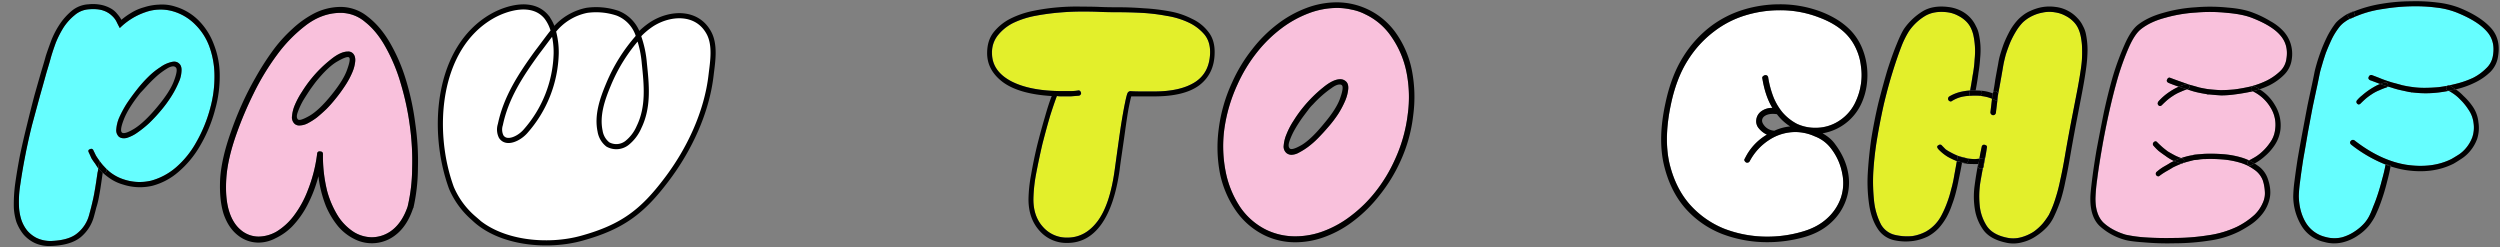 <svg id="ac2be7e2-c7f4-42ec-ac8c-de9a097a1a20" data-name="Layer 1" xmlns="http://www.w3.org/2000/svg" viewBox="0 0 1951.74 193"><rect x="0" y="0" width="1951.74" height="193" fill="#808080" stroke="none"/><defs><style>.ef9fe4bf-6d46-4f00-b9da-9dc1a3b1fd47{fill:#66feff;}.ac35583f-f9af-4c4c-86c4-04a11c435558{fill:#f9c1dc;}.ff3b895f-3fea-4fa2-8e48-4bfebe8ec55a{fill:#e3ef2b;}.e5fc926f-0fb8-49c7-8160-e9f235e41843{fill:#fff;}.a89805dd-deff-42ca-bcc4-6e68cf130fb0{fill:none;stroke:#000;stroke-miterlimit:10;stroke-width:4px;}</style></defs><path class="ef9fe4bf-6d46-4f00-b9da-9dc1a3b1fd47" d="M71.33,123.44q1.26,2.06,3,4.38c.79,1.28,1.58,2.5,2.36,3.63q0,.41-.09.75a16.43,16.43,0,0,1-.51,2.57q-1,7-1.76,11.6c-.51,3.09-1,5.84-1.52,8.24-.5,2.24-1,4.38-1.51,6.45s-1.09,4.29-1.77,6.7a27.15,27.15,0,0,1-9.08,14.17q-6.55,5.67-20.68,6.18a25.19,25.19,0,0,1-11.11-2.32,23.88,23.88,0,0,1-7.56-5.92,27.54,27.54,0,0,1-4.55-8.51,40.43,40.43,0,0,1-1.76-9.79,83.05,83.05,0,0,1,1-17.52q1.51-10.56,3.78-22.16,2.28-11.85,5.3-24Q28.2,85.81,31,75.51q3-10.56,5.29-18.81,2.52-8.25,3.54-12.11c1-3.44,2.27-7.22,3.78-11.34A78.68,78.68,0,0,1,49.63,21.4a42.37,42.37,0,0,1,8.58-9.53,19,19,0,0,1,11.1-4.64q7.06-.53,11.36,1a17.82,17.82,0,0,1,6.81,4.12,15.64,15.64,0,0,1,3.78,5.15q1.26,2.58,2.27,4.38A52.41,52.41,0,0,1,113.46,9.55,35.08,35.08,0,0,1,135.66,9a40.11,40.11,0,0,1,16.91,10.31,46.55,46.55,0,0,1,10.85,17,67.3,67.3,0,0,1,4,22.42,92.23,92.23,0,0,1-3.28,25.51,110.84,110.84,0,0,1-11.1,27.06,71.76,71.76,0,0,1-15.64,19.32A50,50,0,0,1,118.26,141a38.76,38.76,0,0,1-21.2-.78A34.33,34.33,0,0,1,85.46,134c-.95-.82-1.86-1.65-2.7-2.49l-.08-.09L81.33,130a2.39,2.39,0,0,1-.22-.23,37.25,37.25,0,0,1-2.62-3.14c-.29-.38-.57-.77-.85-1.17q-1.52-2.07-2.78-4.12c-.67-1.38-1.34-2.75-2-4.13a1.69,1.69,0,0,0-2.52-.77c-1.34.34-1.68,1.2-1,2.58S70.66,121.89,71.33,123.44Zm70.39-68c.17-2.75-.51-4.72-2-5.92-1.51-1.38-3.53-1.72-6-1a23.75,23.75,0,0,0-8.33,3.87A56.89,56.89,0,0,0,116,59.79a102,102,0,0,0-9.09,10.05q-4.29,5.41-8.07,11.08A87.32,87.32,0,0,0,93,91.74a28.42,28.42,0,0,0-2.27,9,6.93,6.93,0,0,0,2,5.93q2.27,1.8,6,1a28.71,28.71,0,0,0,8.33-4.12,85.56,85.56,0,0,0,9.33-7.48,129.12,129.12,0,0,0,9.33-10.05A96.93,96.93,0,0,0,133.9,75a73.1,73.1,0,0,0,5.55-10.56A23,23,0,0,0,141.72,55.41Z"/><path d="M139.7,49.49c1.51,1.2,2.19,3.17,2,5.92a23,23,0,0,1-2.27,9A73.1,73.1,0,0,1,133.9,75a96.93,96.93,0,0,1-8.08,11.08,129.12,129.12,0,0,1-9.33,10.05,85.56,85.56,0,0,1-9.33,7.48,28.71,28.71,0,0,1-8.33,4.12q-3.78.77-6-1a6.93,6.93,0,0,1-2-5.93,28.42,28.42,0,0,1,2.27-9,87.32,87.32,0,0,1,5.8-10.82q3.78-5.67,8.07-11.08A102,102,0,0,1,116,59.79a56.89,56.89,0,0,1,9.33-7.47,23.75,23.75,0,0,1,8.33-3.87C136.17,47.77,138.19,48.11,139.7,49.49Zm-3.78,13.39q3.27-8.76,1.26-10.3c-1.18-1.21-3.2-1-6.06.51a58,58,0,0,0-8.57,6.19c-2.86,2.57-5.56,5.24-8.08,8q-3.52,3.87-4.79,5.16Q99.84,84.78,96.56,93.55q-3.28,8.51-1.26,10t9.58-3.1q7.83-4.89,17.92-17T135.92,62.88Z"/><path d="M82.76,131.51c.76.84.73,1.84-.08,3a2.31,2.31,0,0,1-2.24.53l-.28-.28s0,.09,0,.13a1.87,1.87,0,0,1-.48-.38l-2.78-2.84-.16-.23c.19-1.39.49-3.37.92-5.95.28.4.56.79.85,1.17.55.76,1.11,1.49,1.67,2.18l1,1a2.39,2.39,0,0,0,.22.23C81.78,130.54,82.26,131,82.76,131.51Z"/><path d="M82.68,131.42l.08.09c-.5-.48-1-1-1.43-1.47Z"/><path d="M81.11,129.81l-1-1c-.56-.69-1.12-1.42-1.67-2.18A37.25,37.25,0,0,0,81.11,129.81Z"/><path d="M80.16,134.77l.28.28-.3-.15S80.15,134.81,80.16,134.77Z"/><path d="M80.44,135.05a2.31,2.31,0,0,0,2.24-.53c.81-1.17.84-2.17.08-3,.84.84,1.75,1.67,2.7,2.49a34.33,34.33,0,0,0,11.6,6.18,38.76,38.76,0,0,0,21.2.78,50,50,0,0,0,19.17-10.31,71.76,71.76,0,0,0,15.64-19.32,110.84,110.84,0,0,0,11.1-27.06,92.23,92.23,0,0,0,3.28-25.51,67.3,67.3,0,0,0-4-22.42,46.55,46.55,0,0,0-10.85-17A40.11,40.11,0,0,0,135.66,9a35.08,35.08,0,0,0-22.2.52A52.41,52.41,0,0,0,93.53,21.91q-1-1.8-2.27-4.38a15.64,15.64,0,0,0-3.78-5.15,17.82,17.82,0,0,0-6.81-4.12q-4.29-1.54-11.36-1a19,19,0,0,0-11.1,4.64,42.37,42.37,0,0,0-8.58,9.53,78.68,78.68,0,0,0-6.05,11.85c-1.51,4.12-2.78,7.9-3.78,11.34q-1,3.87-3.54,12.11Q34,65,31,75.51q-2.79,10.3-6.06,22.42-3,12.1-5.3,24-2.26,11.6-3.78,22.16a83.05,83.05,0,0,0-1,17.52,40.43,40.43,0,0,0,1.76,9.79,27.54,27.54,0,0,0,4.55,8.51,23.88,23.88,0,0,0,7.56,5.92,25.19,25.19,0,0,0,11.11,2.32q14.12-.51,20.68-6.18a27.15,27.15,0,0,0,9.08-14.17q1-3.62,1.77-6.7c.51-2.07,1-4.21,1.51-6.45.51-2.4,1-5.15,1.52-8.24s1.09-7,1.76-11.6a16.43,16.43,0,0,0,.51-2.57q0-.34.09-.75l.16.23,2.78,2.84a1.87,1.87,0,0,0,.48.38q-1,7.13-1.75,12c-.5,3.1-1,5.93-1.51,8.51a64.42,64.42,0,0,1-1.76,6.7q-.77,3.09-1.77,6.7a31.77,31.77,0,0,1-10.6,16.49q-7.81,6.18-23,6.7a27.23,27.23,0,0,1-12.62-2.32,27.08,27.08,0,0,1-8.83-6.7,35.25,35.25,0,0,1-5.55-9.79,44.66,44.66,0,0,1-2-11.34,121.12,121.12,0,0,1,1-18q1.52-10.81,3.79-22.67,2.52-11.87,5.55-24,3-12.36,5.8-22.93,3-10.56,5.3-18.55,2.52-8.25,3.53-12.11,1.52-4.64,4-11.34a65.92,65.92,0,0,1,6.55-12.88A48.72,48.72,0,0,1,55.94,8.52,22.27,22.27,0,0,1,69.06,3.36a32.83,32.83,0,0,1,10.34.52,26.12,26.12,0,0,1,7.32,2.83,16.5,16.5,0,0,1,4.79,4.12,26.24,26.24,0,0,1,3.28,4.64,54.7,54.7,0,0,1,7.57-5.41,38.39,38.39,0,0,1,10.09-4.38,43.37,43.37,0,0,1,11.61-2.06,33.45,33.45,0,0,1,12.86,1.55,42.93,42.93,0,0,1,18.42,11.08A52.08,52.08,0,0,1,167,34.8a65.92,65.92,0,0,1,4.54,23.7A94.88,94.88,0,0,1,168,85.3a111.71,111.71,0,0,1-11.86,28.6,77.57,77.57,0,0,1-16.9,20.36,50.47,50.47,0,0,1-20.44,10.82,42.63,42.63,0,0,1-22.7-1A34.67,34.67,0,0,1,86,139.41,48,48,0,0,1,80.44,135.05Z"/><path d="M70.32,116.48a1.69,1.69,0,0,1,2.52.77c.68,1.38,1.35,2.75,2,4.13q1.26,2.06,2.78,4.12c-.43,2.58-.73,4.56-.92,5.95-.78-1.13-1.57-2.35-2.36-3.63q-1.77-2.32-3-4.38-1-2.32-2-4.38C68.64,117.68,69,116.82,70.32,116.48Z"/><path class="ac35583f-f9af-4c4c-86c4-04a11c435558" d="M320,98.44a200.22,200.22,0,0,1,1.77,33.24,133.32,133.32,0,0,1-3.53,29.63q-4,11.87-11.61,18a26.05,26.05,0,0,1-16.39,5.93,27.36,27.36,0,0,1-13.63-3.87,41.41,41.41,0,0,1-12.36-12.11,73.4,73.4,0,0,1-8.83-20.1,113,113,0,0,1-3.28-28.86c0-1.37-.76-2.06-2.27-2.06a1.81,1.81,0,0,0-2.27,1.81,115.63,115.63,0,0,1-7.32,28.6,79.36,79.36,0,0,1-11.1,20.1,48.54,48.54,0,0,1-13.37,12.11,28.83,28.83,0,0,1-13.87,3.86A21.46,21.46,0,0,1,188,179.61q-6.31-5.16-9.34-15.2-3-10.31-2-25.26,1-15.19,8.07-35a283.6,283.6,0,0,1,13.12-30.92,193.27,193.27,0,0,1,18.41-30.4A112.82,112.82,0,0,1,239,19.6q12.36-9.29,26.24-9.54a29.48,29.48,0,0,1,19.93,7.22q9.07,7.21,15.89,19.58a134.28,134.28,0,0,1,11.86,28.6A211.33,211.33,0,0,1,320,98.44ZM277.35,47.68c.17-2.75-.51-4.81-2-6.18a5.06,5.06,0,0,0-3.78-1.29q-5.81,0-13.63,6.44a97.11,97.11,0,0,0-14.63,14.43,99.63,99.63,0,0,0-7.57,10.56A63.92,63.92,0,0,0,230.17,82a28.52,28.52,0,0,0-2.27,8.76,6.93,6.93,0,0,0,2,5.93,5.45,5.45,0,0,0,4,1.29A14.34,14.34,0,0,0,240,96.38a51.46,51.46,0,0,0,7.32-4.64q3.78-3.09,7.56-6.7a103.24,103.24,0,0,0,7.07-8,116.8,116.8,0,0,0,7.57-10.31,63.51,63.51,0,0,0,5.55-10.31A28.38,28.38,0,0,0,277.35,47.68Z"/><path d="M324.27,96.9a199,199,0,0,1,2,34.52,144.15,144.15,0,0,1-3.53,30.92l-.25.26q-4.54,13.67-13.37,20.62a29.85,29.85,0,0,1-32.55,3.35A39.55,39.55,0,0,1,264.23,177a64,64,0,0,1-9.84-16.23,92.64,92.64,0,0,1-5.8-23.19,106.38,106.38,0,0,1-8.83,22.93,71.65,71.65,0,0,1-11.61,16.23A45.77,45.77,0,0,1,215,186.05a28.63,28.63,0,0,1-13.11,3.35,25.76,25.76,0,0,1-16.15-5.67q-7.32-5.67-11.1-16.49-3.54-11.09-2.78-27.31,1-16.25,8.58-37.36,3.28-9.54,8.07-20.36a234.81,234.81,0,0,1,10.85-21.39,214,214,0,0,1,13.12-20.61,112,112,0,0,1,15.64-17.52,77.22,77.22,0,0,1,17.41-12.37A46,46,0,0,1,265,5.42a33.44,33.44,0,0,1,21.95,7.48q9.84,7.47,17.4,20.35A136.9,136.9,0,0,1,317,62.63,205.94,205.94,0,0,1,324.27,96.9Zm-2.52,34.78A200.22,200.22,0,0,0,320,98.44a211.33,211.33,0,0,0-7.06-33,134.28,134.28,0,0,0-11.86-28.6q-6.81-12.37-15.89-19.58a29.48,29.48,0,0,0-19.93-7.22q-13.87.26-26.24,9.54a112.82,112.82,0,0,0-22.71,23.19,193.27,193.27,0,0,0-18.41,30.4,283.6,283.6,0,0,0-13.12,30.92q-7.06,19.85-8.07,35-1,15,2,25.26,3,10,9.34,15.2a21.46,21.46,0,0,0,13.88,5.15,28.83,28.83,0,0,0,13.87-3.86,48.54,48.54,0,0,0,13.37-12.11,79.36,79.36,0,0,0,11.1-20.1,115.63,115.63,0,0,0,7.32-28.6,1.81,1.81,0,0,1,2.27-1.81c1.51,0,2.27.69,2.27,2.06a113,113,0,0,0,3.28,28.86,73.4,73.4,0,0,0,8.83,20.1,41.41,41.41,0,0,0,12.36,12.11,27.36,27.36,0,0,0,13.63,3.87,26.05,26.05,0,0,0,16.39-5.93q7.58-6.18,11.61-18A133.32,133.32,0,0,0,321.75,131.68Z"/><path d="M275.33,41.5c1.51,1.37,2.19,3.43,2,6.18a28.38,28.38,0,0,1-2.27,8.76,63.51,63.51,0,0,1-5.55,10.31A116.8,116.8,0,0,1,262,77.06a103.24,103.24,0,0,1-7.07,8q-3.78,3.61-7.56,6.7A51.46,51.46,0,0,1,240,96.38,14.34,14.34,0,0,1,234,97.93a5.45,5.45,0,0,1-4-1.29,6.93,6.93,0,0,1-2-5.93A28.52,28.52,0,0,1,230.17,82a63.92,63.92,0,0,1,5.55-10.31,99.63,99.63,0,0,1,7.57-10.56,97.11,97.11,0,0,1,14.63-14.43q7.83-6.43,13.63-6.44A5.06,5.06,0,0,1,275.33,41.5ZM271,54.38q3-8.25,1.52-9.53t-9.09,3.09q-7.32,4.13-16.9,16-1,1.29-4,5.42-2.78,4.11-5.8,9a56.58,56.58,0,0,0-4.29,9.28c-1,2.75-.92,4.64.25,5.67q1.51,1.29,8.83-2.84,7.57-4.38,17.16-16.23T271,54.38Z"/><path class="ff3b895f-3fea-4fa2-8e48-4bfebe8ec55a" d="M940.18,26.81q4.8,5.67,4.54,14.69-.5,15.45-11.85,22.67t-31.79,7.22h-9.59q-5.81,0-9.08-.26a2.73,2.73,0,0,0-2,1.29c-.5.86-1.18,3.35-2,7.47q-1.26,5.92-3.28,18.29-1.77,12.12-4.79,34-3.78,27.83-13.62,40.71-9.6,12.63-23.47,12.63a24.61,24.61,0,0,1-18.92-8.25q-7.56-8.25-7.57-21.64a117.08,117.08,0,0,1,2-19.33q2.28-11.85,5-23.71,3-11.85,6.05-22.16,3.28-10.31,5.3-15.46a21.63,21.63,0,0,0,4,.26H836l6.3-.51a2.08,2.08,0,0,0,1.77-2.06c-.34-1.38-1-2.07-2-2.07a35.31,35.31,0,0,1-6,.52h-6.81q-25,0-39.86-7.73-14.9-8-14.89-21.9a21.19,21.19,0,0,1,4.79-14.17,35.61,35.61,0,0,1,12.11-9.54,70.14,70.14,0,0,1,16.91-5.41A186.86,186.86,0,0,1,827.16,9.8Q836.49,9,844.82,9q8.58,0,13.87.26,5.8.26,14.38.26,8.83,0,18.42.51a145.74,145.74,0,0,1,19.17,2.32,63.16,63.16,0,0,1,17.16,5.15A36.37,36.37,0,0,1,940.18,26.81Z"/><path d="M943.46,25q5.06,6.43,4.8,16.49-.25,16-11.86,25-11.61,8.76-35.32,8.76H883.17q-.76,2.58-2.27,10.31-1.27,7.47-2.53,16.75-1.26,9-2.52,17.52t-1.77,12.88q-4,28.1-14.38,42.52t-26.49,14.43a27.9,27.9,0,0,1-21.69-9.54q-8.58-9.52-8.58-24.47a111.6,111.6,0,0,1,2-19.07q2-11.6,4.79-23.19,3-11.85,6.06-22.16,3-10.58,5.29-16.24Q795.63,73.44,783,64.17,770.65,54.9,770.65,41.5q0-9.8,5-16.24A39.51,39.51,0,0,1,788.56,14.7a71.09,71.09,0,0,1,17.91-6.18A163.4,163.4,0,0,1,826.4,5.68a169.74,169.74,0,0,1,18.42-.51q8.58,0,13.87.25,6.06.27,14.89.26,9.07,0,19.17.77a155.49,155.49,0,0,1,19.93,2.32A61.61,61.61,0,0,1,930.6,14.7,33.88,33.88,0,0,1,943.46,25Zm1.26,16.49q.25-9-4.54-14.69a36.37,36.37,0,0,0-12.36-9.28,63.16,63.16,0,0,0-17.16-5.15,145.74,145.74,0,0,0-19.17-2.32q-9.59-.51-18.42-.51-8.57,0-14.38-.26Q853.4,9,844.82,9q-8.33,0-17.66.77a186.86,186.86,0,0,0-18.92,2.58,70.14,70.14,0,0,0-16.91,5.41,35.61,35.61,0,0,0-12.11,9.54,21.19,21.19,0,0,0-4.79,14.17q0,13.91,14.89,21.9,14.88,7.73,39.86,7.73H836a35.31,35.31,0,0,0,6-.52c1,0,1.68.69,2,2.07a2.08,2.08,0,0,1-1.77,2.06l-6.3.51h-6.81a21.63,21.63,0,0,1-4-.26q-2,5.16-5.3,15.46-3,10.32-6.05,22.16-2.77,11.86-5,23.71a117.08,117.08,0,0,0-2,19.33q0,13.4,7.57,21.64a24.61,24.61,0,0,0,18.92,8.25q13.88,0,23.47-12.63Q866.51,160,870.3,132.2q3-21.9,4.79-34,2-12.36,3.28-18.29c.84-4.12,1.52-6.61,2-7.47a2.73,2.73,0,0,1,2-1.29q3.27.25,9.08.26h9.59q20.43,0,31.79-7.22T944.72,41.5Z"/><path class="ac35583f-f9af-4c4c-86c4-04a11c435558" d="M1098,56.18a99,99,0,0,1,1,33.24,117.93,117.93,0,0,1-10.09,35.3,118.26,118.26,0,0,1-15.14,25,105.27,105.27,0,0,1-19.17,18.81,81.61,81.61,0,0,1-21.2,11.85,62.66,62.66,0,0,1-22,4.12A51.87,51.87,0,0,1,989,179.61a53.12,53.12,0,0,1-20.69-17.78A76.08,76.08,0,0,1,957,134.52a101.8,101.8,0,0,1-1.26-33A123.59,123.59,0,0,1,966.06,66,118.26,118.26,0,0,1,981.2,41a105.32,105.32,0,0,1,19.18-18.81,85.62,85.62,0,0,1,21.44-11.85,62.71,62.71,0,0,1,21.95-4.12,50.51,50.51,0,0,1,11.35,1.28,38.85,38.85,0,0,1,10.6,3.61,50.81,50.81,0,0,1,20.68,17.78A73.54,73.54,0,0,1,1098,56.18ZM1052.6,69.33c.17-2.75-.51-4.73-2-5.93a6.3,6.3,0,0,0-4.29-1.55q-5.55,0-13.37,6.44a104.32,104.32,0,0,0-15.14,14.95A98.41,98.41,0,0,0,1010,94.06a59,59,0,0,0-5.55,10.57,28.64,28.64,0,0,0-2.27,9,6.61,6.61,0,0,0,2.27,5.93,6.31,6.31,0,0,0,3.79,1.29,12.76,12.76,0,0,0,6-1.8,52.37,52.37,0,0,0,7.32-4.64,67.8,67.8,0,0,0,7.57-6.7q4-4.12,7.56-8.25a92,92,0,0,0,8.08-10.56,73.16,73.16,0,0,0,5.55-10.57A31.05,31.05,0,0,0,1052.6,69.33Z"/><path d="M1102.3,55.15a108.76,108.76,0,0,1,1,34.79A117.34,117.34,0,0,1,1093,126.53a123.44,123.44,0,0,1-15.89,25.76,109.72,109.72,0,0,1-19.93,19.85,83.85,83.85,0,0,1-22.45,12.62,66,66,0,0,1-23.47,4.38,54.93,54.93,0,0,1-24-5.41,58.61,58.61,0,0,1-22.46-19.32,79,79,0,0,1-12.36-28.86,108.47,108.47,0,0,1-1-34.79A122.7,122.7,0,0,1,962,64.17a120.6,120.6,0,0,1,15.64-25.76,106.26,106.26,0,0,1,19.68-19.59,87.88,87.88,0,0,1,22.7-12.62,67.42,67.42,0,0,1,23.47-4.38,56.64,56.64,0,0,1,46.67,24.47A76,76,0,0,1,1102.3,55.15ZM1099,89.42a99,99,0,0,0-1-33.24,73.54,73.54,0,0,0-11.61-27.31,50.81,50.81,0,0,0-20.68-17.78,38.85,38.85,0,0,0-10.6-3.61,50.51,50.51,0,0,0-11.35-1.28,62.71,62.71,0,0,0-21.95,4.12,85.62,85.62,0,0,0-21.44,11.85A105.32,105.32,0,0,0,981.2,41a118.26,118.26,0,0,0-15.14,25,123.59,123.59,0,0,0-10.34,35.55,101.8,101.8,0,0,0,1.26,33,76.08,76.08,0,0,0,11.35,27.31A53.12,53.12,0,0,0,989,179.61a51.87,51.87,0,0,0,22.45,4.89,62.66,62.66,0,0,0,22-4.12,81.61,81.61,0,0,0,21.2-11.85,105.27,105.27,0,0,0,19.17-18.81,118.26,118.26,0,0,0,15.14-25A117.93,117.93,0,0,0,1099,89.42Z"/><path d="M1050.58,63.4c1.51,1.2,2.19,3.18,2,5.93a31.05,31.05,0,0,1-2.27,9,73.16,73.16,0,0,1-5.55,10.57,92,92,0,0,1-8.08,10.56q-3.53,4.13-7.56,8.25a67.8,67.8,0,0,1-7.57,6.7,52.37,52.37,0,0,1-7.32,4.64,12.76,12.76,0,0,1-6,1.8,6.31,6.31,0,0,1-3.79-1.29,6.61,6.61,0,0,1-2.27-5.93,28.64,28.64,0,0,1,2.27-9A59,59,0,0,1,1010,94.06a98.41,98.41,0,0,1,7.82-10.82,104.32,104.32,0,0,1,15.14-14.95q7.82-6.44,13.37-6.44A6.3,6.3,0,0,1,1050.58,63.4Zm-4.29,13.14q3-8.51,1.26-10.05a2.42,2.42,0,0,0-1.76-.51q-2.54,0-6.31,2.83a75.33,75.33,0,0,0-7.57,5.93,85,85,0,0,0-6.81,6.7,29.54,29.54,0,0,0-3.79,4.38c-.67.86-2.1,2.74-4.29,5.67a110.67,110.67,0,0,0-6,9.27,56.58,56.58,0,0,0-4.29,9.28c-1,2.92-.92,4.89.25,5.92s4.29.09,9.34-2.83q7.56-4.63,17.41-16.75Q1043.52,84.79,1046.29,76.54Z"/><path class="e5fc926f-0fb8-49c7-8160-e9f235e41843" d="M1452.84,51.8a46,46,0,0,1,0,13.66,49,49,0,0,1-3.78,13.14,34.82,34.82,0,0,1-12.87,15.46,33.19,33.19,0,0,1-18.67,5.67,33.9,33.9,0,0,1-14.63-3.09,39.18,39.18,0,0,1-11.1-8.76,45,45,0,0,1-7.32-12.37,75.15,75.15,0,0,1-4-15,2.07,2.07,0,0,0-2.78-1.8,4,4,0,0,0-1.51,1,1.58,1.58,0,0,0-.26,1.55q2.28,13.91,7.83,22.93a14.13,14.13,0,0,0-8.58,2.58,9.42,9.42,0,0,0-4,6.7,8.42,8.42,0,0,0,2,6.7,17.92,17.92,0,0,0,6.31,4.89,43.28,43.28,0,0,0-17.16,18.55q-1.26,1.55.76,3.1a2.2,2.2,0,0,0,3-1,44.31,44.31,0,0,1,15.13-16.49,37.48,37.48,0,0,1,20.69-6.18,36.68,36.68,0,0,1,14.89,3.35,28.26,28.26,0,0,1,12.36,9,45,45,0,0,1,9.08,19.84,36.36,36.36,0,0,1-1,19.07,38.77,38.77,0,0,1-10.85,16.23q-7.56,7-19.42,10.31a96.18,96.18,0,0,1-27.25,3.86,93.12,93.12,0,0,1-33.56-6.18,71.87,71.87,0,0,1-27.24-19.33q-11.1-12.88-15.64-32.21-4.29-19.58,1.26-45.6,4.29-20.35,13.12-34.27a83.47,83.47,0,0,1,20.68-22.68A76.82,76.82,0,0,1,1363,11.87,91.47,91.47,0,0,1,1389,8a83.3,83.3,0,0,1,30.53,5.41q14.13,5.16,22.2,13.66a40.21,40.21,0,0,1,7.57,11.59A43.31,43.31,0,0,1,1452.84,51.8Z"/><path d="M1457.38,51a56.88,56.88,0,0,1,0,15.2,50.55,50.55,0,0,1-4,14.18,40.71,40.71,0,0,1-30.53,23.7,35.68,35.68,0,0,1,5.3,3.61,25,25,0,0,1,4.54,4.89q8.07,10.83,10.09,22.16a40.69,40.69,0,0,1-1.51,21.13,42.63,42.63,0,0,1-11.86,18q-8.33,7.73-21.19,11.34a106,106,0,0,1-28.51,3.86,98.44,98.44,0,0,1-35.32-6.44,74.4,74.4,0,0,1-28.76-20.1q-11.86-13.65-16.65-34-4.8-20.61,1.26-48.18,4.55-21.39,13.87-36.08a87.93,87.93,0,0,1,21.45-23.7,82.55,82.55,0,0,1,26-13.15A96.49,96.49,0,0,1,1389,3.36,90,90,0,0,1,1421.31,9q14.88,5.67,23.71,15a44.14,44.14,0,0,1,8.33,12.62A54,54,0,0,1,1457.38,51Zm-4.54,14.43a46,46,0,0,0,0-13.66,43.31,43.31,0,0,0-3.53-13.14,40.21,40.21,0,0,0-7.57-11.59q-8.07-8.51-22.2-13.66A83.3,83.3,0,0,0,1389,8a91.47,91.47,0,0,0-26,3.87,76.82,76.82,0,0,0-24.73,12.62,83.47,83.47,0,0,0-20.68,22.68q-8.83,13.9-13.12,34.27-5.55,26-1.26,45.6,4.53,19.33,15.64,32.21a71.87,71.87,0,0,0,27.24,19.33,93.12,93.12,0,0,0,33.56,6.18,96.18,96.18,0,0,0,27.25-3.86q11.85-3.36,19.42-10.31a38.77,38.77,0,0,0,10.85-16.23,36.36,36.36,0,0,0,1-19.07,45,45,0,0,0-9.08-19.84,28.26,28.26,0,0,0-12.36-9,36.68,36.68,0,0,0-14.89-3.35,37.48,37.48,0,0,0-20.69,6.18,44.31,44.31,0,0,0-15.13,16.49,2.2,2.2,0,0,1-3,1q-2-1.56-.76-3.1a43.28,43.28,0,0,1,17.16-18.55,17.92,17.92,0,0,1-6.31-4.89,8.42,8.42,0,0,1-2-6.7,9.42,9.42,0,0,1,4-6.7,14.13,14.13,0,0,1,8.58-2.58q-5.55-9-7.83-22.93a1.58,1.58,0,0,1,.26-1.55,4,4,0,0,1,1.51-1,2.07,2.07,0,0,1,2.78,1.8,75.15,75.15,0,0,0,4,15,45,45,0,0,0,7.32,12.37,39.18,39.18,0,0,0,11.1,8.76,33.9,33.9,0,0,0,14.63,3.09,33.19,33.19,0,0,0,18.67-5.67,34.82,34.82,0,0,0,12.87-15.46A49,49,0,0,0,1452.84,65.46ZM1397.59,98.7a38.22,38.22,0,0,1-10.34-9.53,20.44,20.44,0,0,0-3.53-.26,12.73,12.73,0,0,0-3.54.51,8.55,8.55,0,0,0-3,1.55,4.29,4.29,0,0,0-1.52,2.83q-.26,2.07,2.27,4.9a10.92,10.92,0,0,0,7.32,3.35A37.45,37.45,0,0,1,1397.59,98.7Z"/><path class="ff3b895f-3fea-4fa2-8e48-4bfebe8ec55a" d="M1625.55,38.92a79.59,79.59,0,0,1-.76,13.4q-1,7.47-3,18-2,10.31-5,25.76-3,16-4.8,26.54-1.76,10.31-3.53,18a124.59,124.59,0,0,1-3.53,13.66,82,82,0,0,1-5.3,13.4,62.93,62.93,0,0,1-4.54,6.44,40.25,40.25,0,0,1-7.32,6.7,34.49,34.49,0,0,1-9.84,4.38,23.05,23.05,0,0,1-11.35.26q-10.85-2.32-15.39-9a35.78,35.78,0,0,1-5.55-15.72,71.15,71.15,0,0,1,.51-18.81q1-5.55,1.94-10.7a2.36,2.36,0,0,0,.58-1.15c.34-2.41.76-4.81,1.26-7.22.5-2.58.93-5.07,1.26-7.47.34-1.2-.17-2-1.51-2.32a1.83,1.83,0,0,0-2.52,1.55c-.51,2.4-1,4.89-1.52,7.47-.08.58-.17,1.16-.26,1.74l-.5.06a27.26,27.26,0,0,1-3.28.26,41,41,0,0,1-5.8-.52l-.09,0-.41-.23c-2.19-.52-4.21-1-6.06-1.55a53.45,53.45,0,0,1-6.56-3.09,28.73,28.73,0,0,1-3.78-2.32l-2.78-2.84a1.83,1.83,0,0,0-2.77-.25c-1.18.51-1.26,1.46-.25,2.83a34.88,34.88,0,0,0,7.57,6.19,57.34,57.34,0,0,0,7.06,3.34h0q-1.11,6.19-2.06,11.08a93.18,93.18,0,0,1-2.52,11.33,81.8,81.8,0,0,1-3,9.79,77.15,77.15,0,0,1-4.29,9.8,31.55,31.55,0,0,1-5,7.21,30.42,30.42,0,0,1-7.57,5.93,33.72,33.72,0,0,1-10.09,3.35,40.84,40.84,0,0,1-13.38-.78,16.92,16.92,0,0,1-11.35-8.24,51.92,51.92,0,0,1-5.3-17.27,145.11,145.11,0,0,1-.75-23.19,251.84,251.84,0,0,1,3-26.54q2.28-13.65,5.3-27,3.28-13.67,6.81-25t6.82-19.84a69.14,69.14,0,0,1,6-12.11,40.88,40.88,0,0,1,12.62-11.85q7.05-4.12,17.4-2.83a24.08,24.08,0,0,1,8.58,2.83,23,23,0,0,1,6.06,4.38,18.59,18.59,0,0,1,3.78,5.41,27.3,27.3,0,0,1,1.77,5.16,59,59,0,0,1,1.26,9.27,64.92,64.92,0,0,1-.26,9.79A93.78,93.78,0,0,1,1540,58.76q-.78,5.18-2,11.87a42.56,42.56,0,0,0-7.07,1,31.77,31.77,0,0,0-9.08,3.61,2.18,2.18,0,0,0-.76,2.84,2.49,2.49,0,0,0,1.26,1,1.48,1.48,0,0,0,1.51-.26,25.79,25.79,0,0,1,8.08-3.35,40.82,40.82,0,0,1,7.06-.77h6.22c1.07.13,2.28.3,3.62.51a29.26,29.26,0,0,1,6.31,1.82l-1.26,10.55a2.28,2.28,0,0,0,2,2.32,2.19,2.19,0,0,0,2.27-1.8L1560,73.45a2,2,0,0,0,.06-.32l1.46-7.93q1.26-7,2.52-14.43c.5-2.57,1.18-5.41,2-8.5q1.52-4.64,3.28-9a70.88,70.88,0,0,1,4.54-8.76,38.9,38.9,0,0,1,5.3-7,31.37,31.37,0,0,1,2.77-2.32,29.5,29.5,0,0,1,5.3-3.09,30.79,30.79,0,0,1,7.32-2.32,25.31,25.31,0,0,1,9.58-.25,24.15,24.15,0,0,1,8.58,2.83,23,23,0,0,1,6,4.38,18.44,18.44,0,0,1,3.79,5.41,26.52,26.52,0,0,1,1.76,5.16A52.57,52.57,0,0,1,1625.55,38.92Z"/><path d="M1560,73.45l.06-.32A2,2,0,0,1,1560,73.45Z"/><path d="M1558.94,78.86c.34-1.79.67-3.59,1-5.41l-1.76,14.69a2.19,2.19,0,0,1-2.27,1.8,2.28,2.28,0,0,1-2-2.32l1.26-10.55A40.07,40.07,0,0,1,1558.94,78.86Z"/><path d="M1556.11,72c-.07.3-.13.61-.19.91l-.23-.08A2.32,2.32,0,0,1,1556.11,72Z"/><path d="M1555.66,72.93l0-.08.23.08c.06-.3.12-.61.19-.91a1.89,1.89,0,0,1,3.34.14,1.09,1.09,0,0,1,.56,1l-.06.32c-.34,1.82-.67,3.62-1,5.41a40.07,40.07,0,0,0-3.78-1.79Z"/><path d="M1549.61,113.13c1.34.34,1.85,1.12,1.51,2.32-.33,2.4-.76,4.89-1.26,7.47-.5,2.41-.92,4.81-1.26,7.22a2.36,2.36,0,0,1-.58,1.15q.8-4.18,1.59-8.11c-1.5.3-2.93.54-4.3.71.09-.58.18-1.16.26-1.74.51-2.58,1-5.07,1.52-7.47A1.83,1.83,0,0,1,1549.61,113.13Z"/><path d="M1549.61,123.18q-.79,3.93-1.59,8.11a1.82,1.82,0,0,1-1.94.39c-1.38-.31-2-1-1.84-2,0-.1,0-.21.07-.32.38-1.82.72-3.65,1-5.47C1546.68,123.72,1548.11,123.48,1549.61,123.18Z"/><path d="M1547.34,72.68a1.81,1.81,0,0,1-2,2.06h-.09a33.91,33.91,0,0,0-3.7-.26,12,12,0,0,0-2.52.26h-1.76c.27-1.42.53-2.79.76-4.11l.75,0h3.53c.66,0,1.83.06,3.53.16A2,2,0,0,1,1547.34,72.68Z"/><path d="M1545.32,70.61a4.92,4.92,0,0,1,.5.16c-1.7-.1-2.87-.16-3.53-.16Z"/><path d="M1545.32,74.74a1.81,1.81,0,0,0,2-2.06,2,2,0,0,0-1.52-1.91l1.52.1a30.53,30.53,0,0,1,8.35,2l0,.08-.5,4.14a29.26,29.26,0,0,0-6.31-1.82c-1.34-.21-2.55-.38-3.62-.51Z"/><path d="M1545.23,74.74H1539a12,12,0,0,1,2.52-.26A33.91,33.91,0,0,1,1545.23,74.74Z"/><path d="M1546.08,131.68a1.82,1.82,0,0,0,1.94-.39q-1,5.15-1.94,10.7a71.15,71.15,0,0,0-.51,18.81,35.78,35.78,0,0,0,5.55,15.72q4.55,6.69,15.39,9a23.05,23.05,0,0,0,11.35-.26,34.49,34.49,0,0,0,9.84-4.38,40.25,40.25,0,0,0,7.32-6.7,62.93,62.93,0,0,0,4.54-6.44,82,82,0,0,0,5.3-13.4,124.59,124.59,0,0,0,3.53-13.66q1.77-7.72,3.53-18,1.77-10.56,4.8-26.54,3-15.45,5-25.76,2-10.57,3-18a79.59,79.59,0,0,0,.76-13.4,52.57,52.57,0,0,0-1.27-11.59,26.52,26.52,0,0,0-1.76-5.16,18.44,18.44,0,0,0-3.79-5.41,23,23,0,0,0-6-4.38,24.15,24.15,0,0,0-8.58-2.83,25.31,25.31,0,0,0-9.58.25,30.79,30.79,0,0,0-7.32,2.32,29.5,29.5,0,0,0-5.3,3.09,31.37,31.37,0,0,0-2.77,2.32,38.9,38.9,0,0,0-5.3,7,70.88,70.88,0,0,0-4.54,8.76q-1.77,4.38-3.28,9c-.84,3.09-1.52,5.93-2,8.5q-1.26,7.47-2.52,14.43L1560,73.13a1.09,1.09,0,0,0-.56-1,1.89,1.89,0,0,0-3.34-.14c.59-3,1.12-6.22,1.57-9.65q1-5.67,2.27-12.37a59.56,59.56,0,0,1,1.26-6.18q1.26-4.38,3-9.28A95.07,95.07,0,0,1,1569,24.23a45.12,45.12,0,0,1,7.07-9.53,36.8,36.8,0,0,1,3-2.58,26.1,26.1,0,0,1,6-3.6,38.56,38.56,0,0,1,8.58-2.84,34,34,0,0,1,11.1-.26,26.7,26.7,0,0,1,9.84,3.1,25.83,25.83,0,0,1,7.06,5.41,22.54,22.54,0,0,1,4.54,6.44,21.25,21.25,0,0,1,2.27,6.18,61.84,61.84,0,0,1,1.27,12.37,107.62,107.62,0,0,1-1,13.66q-1,7.72-3,18.29t-5,26q-3,16-4.79,26.54t-3.53,18.29a134.5,134.5,0,0,1-3.53,14.17,118.3,118.3,0,0,1-5.56,13.66,32.52,32.52,0,0,1-5,7.47,46.15,46.15,0,0,1-8.58,7.22,33,33,0,0,1-10.85,4.89,25.87,25.87,0,0,1-13.12.26q-11.85-2.58-17.15-9.53a37.55,37.55,0,0,1-6.81-16.24,62.19,62.19,0,0,1-.26-18.55q1.14-8.55,2.48-15.45l.23.05C1544.09,130.71,1544.7,131.37,1546.08,131.68Z"/><path d="M1537.25,74.74H1539a40.82,40.82,0,0,0-7.06.77,25.79,25.79,0,0,0-8.08,3.35,1.48,1.48,0,0,1-1.51.26,2.49,2.49,0,0,1-1.26-1,2.18,2.18,0,0,1,.76-2.84,31.77,31.77,0,0,1,9.08-3.61,42.56,42.56,0,0,1,7.07-1C1537.78,72,1537.52,73.32,1537.25,74.74Z"/><path d="M1545.31,123.89c-.28,1.82-.62,3.65-1,5.47,0,.11,0,.22-.07.32l-.23-.05c.09-.53.2-1,.3-1.56h-2.78q-3.78,0-6.55-.25l-.68-.15,0-.18a1.23,1.23,0,0,0,1.14-.19,2.48,2.48,0,0,0,1-1.29,1.69,1.69,0,0,0-.85-2.34l.09,0a41,41,0,0,0,5.8.52,27.26,27.26,0,0,0,3.28-.26Z"/><path d="M1527.7,125.76c2,.52,4.09,1,6.27,1.54a1.86,1.86,0,0,0,.37.19l0,.18a24.73,24.73,0,0,1-2.6-.63q-1.28,7.21-2.53,12.89-1,5.41-2.27,10.3a88.3,88.3,0,0,1-3,9.54,59.58,59.58,0,0,1-4.28,9.79,49,49,0,0,1-5.81,8.24,33.81,33.81,0,0,1-8.57,6.7,38.66,38.66,0,0,1-11.61,3.61,42.61,42.61,0,0,1-14.63-.51,20.44,20.44,0,0,1-13.12-9q-4.8-7.22-6.56-18a122,122,0,0,1-1.26-24.22q.75-13.66,2.77-27.83,2.28-14.17,5.55-28.08,3.54-13.92,7.07-25.77,3.78-11.85,7.31-20.36,3.54-8.76,6.06-12.37a49.22,49.22,0,0,1,14.13-13.14q8.07-4.89,20.18-3.35a29.16,29.16,0,0,1,10.09,3.1,25.88,25.88,0,0,1,7.07,5.41,25.24,25.24,0,0,1,4.28,6.44,21.25,21.25,0,0,1,2.27,6.18,58,58,0,0,1,1.27,9.28,62.34,62.34,0,0,1-.26,9.53,98.26,98.26,0,0,1-1.26,11.08q-.75,6.18-2.27,14.17h-3.53l-.75,0q1.23-6.7,2-11.87a93.78,93.78,0,0,0,1.51-12.37,64.92,64.92,0,0,0,.26-9.79,59,59,0,0,0-1.26-9.27,27.3,27.3,0,0,0-1.77-5.16,18.59,18.59,0,0,0-3.78-5.41,23,23,0,0,0-6.06-4.38,24.08,24.08,0,0,0-8.58-2.83q-10.33-1.29-17.4,2.83a40.88,40.88,0,0,0-12.62,11.85,69.14,69.14,0,0,0-6,12.11q-3.29,8.5-6.82,19.84t-6.81,25q-3,13.39-5.3,27.05a251.84,251.84,0,0,0-3,26.54,145.11,145.11,0,0,0,.75,23.19,51.92,51.92,0,0,0,5.3,17.27,16.92,16.92,0,0,0,11.35,8.24,40.84,40.84,0,0,0,13.38.78,33.72,33.72,0,0,0,10.09-3.35,30.42,30.42,0,0,0,7.57-5.93,31.55,31.55,0,0,0,5-7.21,77.15,77.15,0,0,0,4.29-9.8,81.8,81.8,0,0,0,3-9.79,93.18,93.18,0,0,0,2.52-11.33Q1526.6,132,1527.7,125.76Z"/><path d="M1528.42,121.63a36,36,0,0,0,7.22,2,1.69,1.69,0,0,1,.85,2.34,2.48,2.48,0,0,1-1,1.29,1.23,1.23,0,0,1-1.14.19,1.86,1.86,0,0,1-.37-.19c-2.18-.51-4.26-1-6.27-1.54C1527.93,124.43,1528.17,123.05,1528.42,121.63Z"/><path d="M1535.64,123.67a36,36,0,0,1-7.22-2c-.25,1.42-.49,2.8-.72,4.13h0a57.34,57.34,0,0,1-7.06-3.34,34.88,34.88,0,0,1-7.57-6.19c-1-1.37-.93-2.32.25-2.83a1.83,1.83,0,0,1,2.77.25l2.78,2.84a28.73,28.73,0,0,0,3.78,2.32,53.45,53.45,0,0,0,6.56,3.09c1.85.52,3.87,1,6.06,1.55Z"/><path class="ac35583f-f9af-4c4c-86c4-04a11c435558" d="M1780.24,27.58q6.55,7.47,4.79,18.3a16.21,16.21,0,0,1-5,9.79,43.06,43.06,0,0,1-10.34,7.21A66.45,66.45,0,0,1,1758.91,67c-.62.19-1.25.36-1.88.53q-6.81,1.55-12.87,2.32c-3.86.34-7.48.52-10.84.52-3.37-.18-6.56-.43-9.59-.78q-3.29-.51-6.81-1.29-3.54-1-7.32-2.06l-1.6-.54q-7.38-2.55-13.54-4.87c-1-.51-1.85-.17-2.52,1s-.34,2.15,1,2.84c2.37,1,5.06,2,8.07,3l-.25.1a42.33,42.33,0,0,0-6.56,3.61,45,45,0,0,0-9.08,7.73q-1.26,1.8,0,3.09c.84.86,1.77.77,2.77-.26s2.19-2.15,3.54-3.35a40.06,40.06,0,0,1,4.79-3.61,32.79,32.79,0,0,1,6.31-3.35,45,45,0,0,1,4.83-1.91l1.22.37a55.43,55.43,0,0,0,7.07,2.06c2.35.52,4.62.94,6.81,1.29h.25l.25.26h1.26a.32.32,0,0,0,.51,0q4.54.51,9.33.77a77.71,77.71,0,0,0,10.6-.77q6.3-.78,13.62-2.32l.5-.13A32.46,32.46,0,0,1,1772.67,84a25.28,25.28,0,0,1,3.53,17,21.41,21.41,0,0,1-4,10.31,40.51,40.51,0,0,1-6.56,7.47,33.29,33.29,0,0,1-6.56,4.64c-1.78,1-2.86,1.59-3.24,1.78a41.07,41.07,0,0,0-6.1-2.3,69.25,69.25,0,0,0-14.63-2.58,129.47,129.47,0,0,0-13.87-.25q-3.54.25-6.31.51c-1.85.17-2.78.34-2.78.52a40.31,40.31,0,0,0-6,1.29c-1,.26-2.14.6-3.29,1-1.31-.46-2.74-1.06-4.28-1.78s-3.7-2-6-3.35q-2.78-2.06-4.8-3.86c-1.34-1.21-2.52-2.32-3.53-3.35-.84-1-1.77-1-2.78,0a1.9,1.9,0,0,0,0,2.83,40.92,40.92,0,0,0,3.79,3.87q2.26,1.8,5.3,3.86a38.47,38.47,0,0,0,6.3,3.87l.49.2c-.89.41-1.81.86-2.76,1.34q-2,1.29-4.79,2.84a36.33,36.33,0,0,0-5.8,4.12,2,2,0,0,0-.51,2.84c1,1,1.94,1.11,2.78.25a51.17,51.17,0,0,1,5.55-3.6q2.77-1.55,4.79-2.84,3.74-1.82,6.94-3a1.55,1.55,0,0,0,.89-.32c.87-.3,1.71-.57,2.52-.8q4.79-1.29,6.05-1.55c.34,0,1.35-.08,3-.26a28,28,0,0,1,5.55-.51,113.22,113.22,0,0,1,13.12.26,65.27,65.27,0,0,1,13.37,2.32,38.22,38.22,0,0,1,7.67,3,32.59,32.59,0,0,1,3.93,2.42,17.78,17.78,0,0,1,7.07,8.76,32.6,32.6,0,0,1,1.51,8.24,17.4,17.4,0,0,1-1.51,9,28.84,28.84,0,0,1-6.56,9.54,59.68,59.68,0,0,1-13.62,9.27,77.72,77.72,0,0,1-22.71,6.7,169.33,169.33,0,0,1-26.24,2.06q-13.11.26-23.71-.51a104.86,104.86,0,0,1-14.38-2.06q-10.86-3.36-17.41-9.54-6.32-6.44-6.06-19.32a133,133,0,0,1,1.26-13.92q1.27-10,3.54-23.19,2.26-13.4,5.55-28.34t7.06-28.09a207,207,0,0,1,8.58-23.7q4.55-10.3,9.33-14.18,7.32-5.93,18.93-9a111.42,111.42,0,0,1,24.21-4.13,129.2,129.2,0,0,1,24.48.26q11.85,1,19.17,3.87Q1773.94,20.11,1780.24,27.58Z"/><path d="M1776,82a30.09,30.09,0,0,1,4.29,19.58,28.1,28.1,0,0,1-4.54,11.86,41.17,41.17,0,0,1-7.57,8.5,40.18,40.18,0,0,1-7.06,5.15l-1,.54a35.53,35.53,0,0,0-4.29-2.36c.38-.19,1.46-.79,3.24-1.78a33.29,33.29,0,0,0,6.56-4.64,40.51,40.51,0,0,0,6.56-7.47,21.41,21.41,0,0,0,4-10.31,25.28,25.28,0,0,0-3.53-17,32.46,32.46,0,0,0-13.88-12.75q2.74-.69,5.34-1.58A34.93,34.93,0,0,1,1776,82Z"/><path d="M1760.1,127.58c-1.6.87-2.53,1.38-2.82,1.52a2.08,2.08,0,0,1-1.3,0,2.1,2.1,0,0,1-1.22-1.31c-.5-1-.17-1.89,1-2.58l0,0A35.53,35.53,0,0,1,1760.1,127.58Z"/><path d="M1758.29,71.39q-7.32,1.55-13.62,2.32a77.71,77.71,0,0,1-10.6.77q-4.78-.26-9.33-.77a.32.32,0,0,1-.51,0H1723l-.25-.26h-.25c-2.19-.35-4.46-.77-6.81-1.29a55.43,55.43,0,0,1-7.07-2.06l-1.22-.37.46-.15c1.18-.34,1.6-1.2,1.27-2.57a1.72,1.72,0,0,0-1.1-1.32l1.6.54q3.78,1,7.32,2.06,3.52.78,6.81,1.29c3,.35,6.22.6,9.59.78,3.36,0,7-.18,10.84-.52q6.06-.77,12.87-2.32c.63-.17,1.26-.34,1.88-.53l.06.21a2.14,2.14,0,0,0-1.43,1.35c-.51,1-.17,1.89,1,2.58l.25.13Z"/><path d="M1758.54,71.13c-1.17-.69-1.51-1.55-1-2.58A2.14,2.14,0,0,1,1759,67.2a2,2,0,0,1,1.34.32,42.53,42.53,0,0,1,3.82,2.16q-2.6.88-5.34,1.58Z"/><path d="M1756,129.13a2.08,2.08,0,0,0,1.3,0c.29-.14,1.22-.65,2.82-1.52.77.48,1.51,1,2.23,1.52a20.17,20.17,0,0,1,8.07,10.31q3,8.51,1.52,15.46a29.55,29.55,0,0,1-5.55,11.86,39.63,39.63,0,0,1-9.09,8.5,95.73,95.73,0,0,1-9.08,5.41,74.6,74.6,0,0,1-23.71,7.21,179.56,179.56,0,0,1-27,2.06,211.7,211.7,0,0,1-24.22-.77q-10.85-.76-14.88-2.06A47.71,47.71,0,0,1,1639,176.26q-7.32-7.22-7.06-21.9,0-3.36,1.26-13.4,1.26-10.31,3.53-23.71,2.52-13.4,5.55-28.6,3.29-15.47,7.32-29.37a206.54,206.54,0,0,1,9.08-24.48q4.78-10.83,10.09-15.2,7.82-6.19,19.93-9.54a115.35,115.35,0,0,1,25.48-4.38,136.54,136.54,0,0,1,25.23.26q12.36,1,19.93,4.12a78.94,78.94,0,0,1,13.12,6.44,39.77,39.77,0,0,1,10.09,7.73,26,26,0,0,1,5.8,10.05,27.09,27.09,0,0,1,.76,12.37,20.61,20.61,0,0,1-5.8,11.6,43.39,43.39,0,0,1-11.35,8.24,64.81,64.81,0,0,1-7.79,3.19,42.53,42.53,0,0,0-3.82-2.16,2,2,0,0,0-1.34-.32l-.06-.21a66.45,66.45,0,0,0,10.74-4.11A43.06,43.06,0,0,0,1780,55.67a16.21,16.21,0,0,0,5-9.79q1.77-10.83-4.79-18.3-6.3-7.47-22.2-13.65-7.32-2.84-19.17-3.87a129.2,129.2,0,0,0-24.48-.26,111.42,111.42,0,0,0-24.21,4.13q-11.61,3.09-18.93,9-4.79,3.87-9.33,14.18a207,207,0,0,0-8.58,23.7q-3.78,13.14-7.06,28.09t-5.55,28.34q-2.28,13.14-3.54,23.19a133,133,0,0,0-1.26,13.92q-.24,12.88,6.06,19.32,6.55,6.18,17.41,9.54a104.86,104.86,0,0,0,14.38,2.06q10.59.76,23.71.51a169.33,169.33,0,0,0,26.24-2.06,77.72,77.72,0,0,0,22.71-6.7,59.68,59.68,0,0,0,13.62-9.27,28.84,28.84,0,0,0,6.56-9.54,17.4,17.4,0,0,0,1.51-9,32.6,32.6,0,0,0-1.51-8.24,17.78,17.78,0,0,0-7.07-8.76,32.59,32.59,0,0,0-3.93-2.42Z"/><path d="M1709.1,67c.33,1.37-.09,2.23-1.27,2.57l-.46.15c-2.26-.7-4.37-1.38-6.35-2a44.78,44.78,0,0,1,5.55-2,2.5,2.5,0,0,1,1.43,0A1.72,1.72,0,0,1,1709.1,67Z"/><path d="M1694.46,60.82q6.16,2.32,13.54,4.87a2.5,2.5,0,0,0-1.43,0,44.78,44.78,0,0,0-5.55,2c-3-1-5.7-2-8.07-3-1.35-.69-1.68-1.63-1-2.84S1693.45,60.31,1694.46,60.82Z"/><path d="M1706.83,126.53c-.81.23-1.65.5-2.52.8a2.29,2.29,0,0,0,.75-1.32c.34-1.2-.17-2-1.51-2.32-.25-.08-.51-.17-.77-.28,1.15-.4,2.24-.74,3.29-1a40.31,40.31,0,0,1,6-1.29c0-.18.93-.35,2.78-.52s3.95-.34,6.31-.51a129.47,129.47,0,0,1,13.87.25,69.25,69.25,0,0,1,14.63,2.58,41.07,41.07,0,0,1,6.1,2.3l0,0c-1.18.69-1.51,1.55-1,2.58a2.1,2.1,0,0,0,1.22,1.31l-.36.65a38.22,38.22,0,0,0-7.67-3,65.27,65.27,0,0,0-13.37-2.32,113.22,113.22,0,0,0-13.12-.26,28,28,0,0,0-5.55.51c-1.68.18-2.69.26-3,.26Q1711.62,125.24,1706.83,126.53Z"/><path d="M1703.55,123.69c1.34.35,1.85,1.12,1.51,2.32a2.29,2.29,0,0,1-.75,1.32l-.89.32a2.8,2.8,0,0,1-.88-.09,47.21,47.21,0,0,1-5.32-1.86q3-1.38,5.56-2.29C1703,123.52,1703.3,123.61,1703.55,123.69Z"/><path d="M1703.42,127.65l.89-.32A1.55,1.55,0,0,1,1703.42,127.65Z"/><path d="M1707.37,69.73a45,45,0,0,0-4.83,1.91,32.79,32.79,0,0,0-6.31,3.35,40.06,40.06,0,0,0-4.79,3.61q-2,1.8-3.54,3.35c-1,1-1.93,1.12-2.77.26s-.84-1.89,0-3.09a45,45,0,0,1,9.08-7.73,42.33,42.33,0,0,1,6.56-3.61l.25-.1C1703,68.35,1705.11,69,1707.37,69.73Z"/><path d="M1703.42,127.65q-3.21,1.18-6.94,3-2,1.29-4.79,2.84a51.17,51.17,0,0,0-5.55,3.6c-.84.86-1.77.78-2.78-.25a2,2,0,0,1,.51-2.84,36.33,36.33,0,0,1,5.8-4.12q2.77-1.55,4.79-2.84c1-.48,1.87-.93,2.76-1.34a47.21,47.21,0,0,0,5.32,1.86A2.8,2.8,0,0,0,1703.42,127.65Z"/><path d="M1698.5,121.63c1.54.72,3,1.32,4.28,1.78q-2.61.91-5.56,2.29l-.49-.2a38.47,38.47,0,0,1-6.3-3.87q-3-2.05-5.3-3.86a40.92,40.92,0,0,1-3.79-3.87,1.9,1.9,0,0,1,0-2.83c1-1,1.94-1,2.78,0,1,1,2.19,2.14,3.53,3.35s2.95,2.49,4.8,3.86C1694.8,119.66,1696.82,120.77,1698.5,121.63Z"/><path class="ef9fe4bf-6d46-4f00-b9da-9dc1a3b1fd47" d="M1940.93,24q7.32,7.72,5.3,19.32a16.84,16.84,0,0,1-5.3,10.05,39.47,39.47,0,0,1-10.34,7.47,72.36,72.36,0,0,1-13.37,4.64q-2.64.67-5.21,1.2a1.85,1.85,0,0,0-1.41.28c-2.39.46-4.72.83-7,1.1q-5.8.51-11.1.51a64,64,0,0,1-10.09-.77c-2.35-.34-4.71-.77-7.06-1.29-2.36-.69-4.88-1.37-7.57-2.06q-4.29-1.29-8.33-2.83c-2.52-1-5-2-7.31-2.84a2,2,0,0,0-2.78,1c-.67,1.2-.34,2.15,1,2.84,2.35.86,4.88,1.8,7.57,2.83l.31.11c-.76.27-1.54.58-2.33.92a56.1,56.1,0,0,0-11.86,8,25.83,25.83,0,0,0-3.78,3.61,1.9,1.9,0,0,0,0,2.83c.84.86,1.76.77,2.77-.26s2.19-2.14,3.53-3.35a40,40,0,0,1,4.8-3.6,31.71,31.71,0,0,1,6.31-3.35,42.22,42.22,0,0,1,5.29-2.07,1.94,1.94,0,0,0,1.17-.77c.87.27,1.74.52,2.62.77a68.52,68.52,0,0,0,7.31,2.07l7.07,1.54h.5c.34,0,.51.09.51.26h1.26a83.17,83.17,0,0,0,20.69,0c2.4-.3,5-.7,7.63-1.23.56.3,1.39.79,2.46,1.49a32,32,0,0,1,6.31,5.15,44.13,44.13,0,0,1,6.55,8,23,23,0,0,1,4,10.56,23.7,23.7,0,0,1-1,11.08,28.6,28.6,0,0,1-4.79,8.25,25.48,25.48,0,0,1-6.06,5.41q-3.27,2.06-5.55,3.35-15.14,7.47-35.32,4.38-20.17-3.34-40.36-19.07a2.12,2.12,0,0,0-2.78.52c-.84.86-.75,1.8.25,2.83a107.16,107.16,0,0,0,27,15.63,119.58,119.58,0,0,1-2.75,11.68c-1,4-2.1,7.73-3.28,11.34s-2.35,6.79-3.53,9.54c-1,2.74-1.85,4.81-2.52,6.18a27.62,27.62,0,0,1-4,6.44,36.69,36.69,0,0,1-7.57,6.7,34.44,34.44,0,0,1-10.34,4.9,25.31,25.31,0,0,1-12.87-.26,24.62,24.62,0,0,1-15.39-11.08q-5.3-8.76-5.55-20.87a98.48,98.48,0,0,1,1-11.34q1-8,2.53-17.78,1.75-9.8,3.53-20.35,2-10.83,3.78-20.1,2-9.54,3.53-16.49c1-4.81,1.69-8.08,2-9.79q.51-2.32,1.77-6.45,1.26-4.38,3-9.53,2-5.16,4.54-10.57a53.11,53.11,0,0,1,6.56-10.3,21.48,21.48,0,0,1,3.78-3.35,23.35,23.35,0,0,1,4.15-2.49,2.2,2.2,0,0,0,1.15-.35c.84-.34,1.6-.68,2.27-1l2.52-1A83.08,83.08,0,0,1,1860.45,7a153.43,153.43,0,0,1,21.45-2.06,130.33,130.33,0,0,1,20.43,1A61.88,61.88,0,0,1,1918,9.8Q1933.87,16.25,1940.93,24Z"/><path d="M1934.88,95.35a27.92,27.92,0,0,1-1,13.14,31.55,31.55,0,0,1-5.55,9.54,30,30,0,0,1-7.07,6.18c-2.35,1.54-4.29,2.75-5.8,3.61q-16.4,8.24-37.84,4.89a76.46,76.46,0,0,1-11.25-2.81c.06-.27.1-.53.15-.8l-4-.77,0,.17a107.16,107.16,0,0,1-27-15.63c-1-1-1.09-2-.25-2.83a2.12,2.12,0,0,1,2.78-.52q20.18,15.72,40.36,19.07,20.19,3.09,35.32-4.38,2.28-1.29,5.55-3.35a25.48,25.48,0,0,0,6.06-5.41,28.6,28.6,0,0,0,4.79-8.25,23.7,23.7,0,0,0,1-11.08,23,23,0,0,0-4-10.56,44.13,44.13,0,0,0-6.55-8,32,32,0,0,0-6.31-5.15c-1.07-.7-1.9-1.19-2.46-1.49,1.74-.33,3.54-.72,5.4-1.15a34.15,34.15,0,0,1,5.89,5,48.17,48.17,0,0,1,7.57,8.76A25.78,25.78,0,0,1,1934.88,95.35Z"/><path d="M1910.6,66.94a1.85,1.85,0,0,1,1.41-.28Z"/><path d="M1910.91,70.61c-1.18-.68-1.52-1.54-1-2.57a1.84,1.84,0,0,1,.7-1.1l1.41-.28.41.09c.34.17,1.52.94,3.53,2.32.39.21.78.45,1.18.71-1.86.43-3.66.82-5.4,1.15A2.46,2.46,0,0,0,1910.91,70.61Z"/><path d="M1866.51,129.1c0,.27-.09.53-.15.8-1.31-.43-2.62-.89-3.92-1.4l0-.17Z"/><path d="M1858.24,65.57q2.9,1,5.9,2a1.94,1.94,0,0,1-1.17.77,42.22,42.22,0,0,0-5.29,2.07,31.71,31.71,0,0,0-6.31,3.35,40,40,0,0,0-4.8,3.6c-1.34,1.21-2.52,2.32-3.53,3.35s-1.93,1.12-2.77.26a1.9,1.9,0,0,1,0-2.83,25.83,25.83,0,0,1,3.78-3.61,56.1,56.1,0,0,1,11.86-8C1856.7,66.15,1857.48,65.84,1858.24,65.57Z"/><path d="M1861.71,64.43a1.85,1.85,0,0,1,2.53,1.55,1.93,1.93,0,0,1-.1,1.54q-3-.92-5.9-2C1859.43,65.12,1860.58,64.75,1861.71,64.43Z"/><path d="M1911.73,70.93c-2.68.53-5.23.93-7.63,1.23a83.17,83.17,0,0,1-20.69,0h-1.26c0-.17-.17-.26-.51-.26h-.5l-7.07-1.54a68.52,68.52,0,0,1-7.31-2.07c-.88-.25-1.75-.5-2.62-.77a1.93,1.93,0,0,0,.1-1.54,1.85,1.85,0,0,0-2.53-1.55c-1.13.32-2.28.69-3.47,1.14l-.31-.11c-2.69-1-5.22-2-7.57-2.83-1.35-.69-1.68-1.64-1-2.84a2,2,0,0,1,2.78-1c2.35.86,4.79,1.8,7.31,2.84q4,1.55,8.33,2.83c2.69.69,5.21,1.37,7.57,2.06,2.35.52,4.71,1,7.06,1.29a64,64,0,0,0,10.09.77q5.29,0,11.1-.51c2.29-.27,4.62-.64,7-1.1a1.84,1.84,0,0,0-.7,1.1c-.51,1-.17,1.89,1,2.57A2.46,2.46,0,0,1,1911.73,70.93Z"/><path d="M1837.55,9l1.2,3.94a37.38,37.38,0,0,0-3.92,1.63c-.65,0-1.19-.48-1.63-1.38-.67-1.2-.33-2.14,1-2.83l2.53-1Z"/><path d="M1840.77,12.12l-2.52,1c-.67.35-1.43.69-2.27,1a2.2,2.2,0,0,1-1.15.35,37.38,37.38,0,0,1,3.92-1.63L1837.55,9l1.71-.7a101.35,101.35,0,0,1,20.43-5.41A142.14,142.14,0,0,1,1882.15,1a137,137,0,0,1,20.94,1,70.49,70.49,0,0,1,16.4,3.87q16.14,6.44,24.47,15.2,8.58,8.76,6.3,22.68a21.45,21.45,0,0,1-6,12.36,45.81,45.81,0,0,1-11.86,8.25A68.33,68.33,0,0,1,1918,69.58l-.84.2c-.4-.26-.79-.5-1.18-.71-2-1.38-3.19-2.15-3.53-2.32l-.41-.09q2.57-.52,5.21-1.2a72.36,72.36,0,0,0,13.37-4.64,39.47,39.47,0,0,0,10.34-7.47,16.84,16.84,0,0,0,5.3-10.05q2-11.59-5.3-19.32-7.07-7.74-23-14.18a61.88,61.88,0,0,0-15.64-3.86,130.33,130.33,0,0,0-20.43-1A153.43,153.43,0,0,0,1860.45,7,83.08,83.08,0,0,0,1840.77,12.12Z"/><path d="M1834.21,10.32c-1.34.69-1.68,1.63-1,2.83.44.9,1,1.36,1.63,1.38a23.35,23.35,0,0,0-4.15,2.49,21.48,21.48,0,0,0-3.78,3.35,53.11,53.11,0,0,0-6.56,10.3q-2.52,5.41-4.54,10.57-1.77,5.16-3,9.53-1.26,4.13-1.77,6.45c-.33,1.71-1,5-2,9.79q-1.5,6.94-3.53,16.49-1.77,9.27-3.78,20.1-1.77,10.56-3.53,20.35-1.52,9.79-2.53,17.78a98.48,98.48,0,0,0-1,11.34q.26,12.1,5.55,20.87A24.62,24.62,0,0,0,1815.54,185a25.31,25.31,0,0,0,12.87.26,34.44,34.44,0,0,0,10.34-4.9,36.69,36.69,0,0,0,7.57-6.7,27.62,27.62,0,0,0,4-6.44c.67-1.37,1.51-3.44,2.52-6.18q1.77-4.12,3.53-9.54c1.18-3.61,2.27-7.38,3.28-11.34a119.58,119.58,0,0,0,2.75-11.68c1.3.51,2.61,1,3.92,1.4q-1,5.57-2.63,11.57-1.51,6.19-3.28,11.6t-3.53,9.79c-1.18,2.75-2.1,4.81-2.78,6.18a47.34,47.34,0,0,1-4.54,7,38.11,38.11,0,0,1-8.58,7.73,35.82,35.82,0,0,1-11.85,5.41,28.19,28.19,0,0,1-14.64-.26A27.49,27.49,0,0,1,1796.62,176a44.85,44.85,0,0,1-6.3-22.67,105.16,105.16,0,0,1,1-12.11q1-8,2.53-17.78,1.76-10.05,3.78-20.87t3.79-20.1q2-9.54,3.53-16.49,1.52-7.22,2-9.8.49-2.31,1.76-6.69t3.28-9.8q2-5.4,4.8-11.08a68,68,0,0,1,6.81-10.82,27.89,27.89,0,0,1,4.79-4.12,32.61,32.61,0,0,1,9.08-4.9l.06.19-.81.33Z"/><path class="e5fc926f-0fb8-49c7-8160-e9f235e41843" d="M553.13,25.16c5.64,9.75,3.2,23.41,2,33.52-3.36,29.25-17.16,58.53-35,81.9-18.44,24.37-34,36.58-65.84,45.4-27,7.54-64.35,4-84.55-15.59a64.78,64.78,0,0,1-17.32-23.65C336.07,102,341,37.29,384.23,12.59c11.12-6.32,31.56-12.69,42.51.77A31.27,31.27,0,0,1,432,24.28c-4,4.91-8,10.59-12.63,16.59C406.19,59,395,76.32,390.63,97.27a12.48,12.48,0,0,0,.64,9.35c4,6.28,13.72,1.73,18.72-3.83a95.19,95.19,0,0,0,24.23-61.23A62.31,62.31,0,0,0,432,24.27s0-.05,0-.08A44.37,44.37,0,0,1,458.1,8.08a52.54,52.54,0,0,1,24,2.22,27.19,27.19,0,0,1,10.1,6.87,27.67,27.67,0,0,1,6.14,10.61v0a57,57,0,0,1,10.8-9.1C523.5,9.69,543.85,8.77,553.13,25.16Zm-54.23,74c7.61-15.7,5.93-32.49,4.12-49.81a82.88,82.88,0,0,0-4.45-20.84A131.71,131.71,0,0,0,475,66.09c-4.81,11.48-9.09,24-6.5,36.28a16.42,16.42,0,0,0,6.05,10.4,13.56,13.56,0,0,0,14.85-1.08A32.11,32.11,0,0,0,498.9,99.16Z"/><path class="e5fc926f-0fb8-49c7-8160-e9f235e41843" d="M503,49.35c1.81,17.32,3.49,34.11-4.12,49.81a32.11,32.11,0,0,1-9.51,12.53,13.56,13.56,0,0,1-14.85,1.08,16.42,16.42,0,0,1-6.05-10.4c-2.59-12.23,1.69-24.8,6.5-36.28a131.71,131.71,0,0,1,23.58-37.58A82.88,82.88,0,0,1,503,49.35Z"/><path class="e5fc926f-0fb8-49c7-8160-e9f235e41843" d="M432,24.27a62.31,62.31,0,0,1,2.22,17.29A95.19,95.19,0,0,1,410,102.79c-5,5.56-14.72,10.11-18.72,3.83a12.48,12.48,0,0,1-.64-9.35c4.36-21,15.56-38.27,28.72-56.4C424,34.87,428,29.19,432,24.28Z"/><path class="a89805dd-deff-42ca-bcc4-6e68cf130fb0" d="M432,24.27s0-.05,0-.08A44.37,44.37,0,0,1,458.1,8.08a52.54,52.54,0,0,1,24,2.22,27.19,27.19,0,0,1,10.1,6.87,27.67,27.67,0,0,1,6.14,10.61v0a57,57,0,0,1,10.8-9.1c14.36-9,34.71-9.95,44,6.44,5.64,9.75,3.2,23.41,2,33.52-3.36,29.25-17.16,58.53-35,81.9-18.44,24.37-34,36.58-65.84,45.4-27,7.54-64.35,4-84.55-15.59a64.78,64.78,0,0,1-17.32-23.65C336.07,102,341,37.29,384.23,12.59c11.12-6.32,31.56-12.69,42.51.77A31.27,31.27,0,0,1,432,24.28c-4,4.91-8,10.59-12.63,16.59C406.19,59,395,76.32,390.63,97.27a12.48,12.48,0,0,0,.64,9.35c4,6.28,13.72,1.73,18.72-3.83a95.19,95.19,0,0,0,24.23-61.23A62.31,62.31,0,0,0,432,24.27Z"/><path class="a89805dd-deff-42ca-bcc4-6e68cf130fb0" d="M468.49,102.37a16.42,16.42,0,0,0,6.05,10.4,13.56,13.56,0,0,0,14.85-1.08,32.11,32.11,0,0,0,9.51-12.53c7.61-15.7,5.93-32.49,4.12-49.81a82.88,82.88,0,0,0-4.45-20.84A131.71,131.71,0,0,0,475,66.09C470.18,77.57,465.9,90.14,468.49,102.37Z"/></svg>